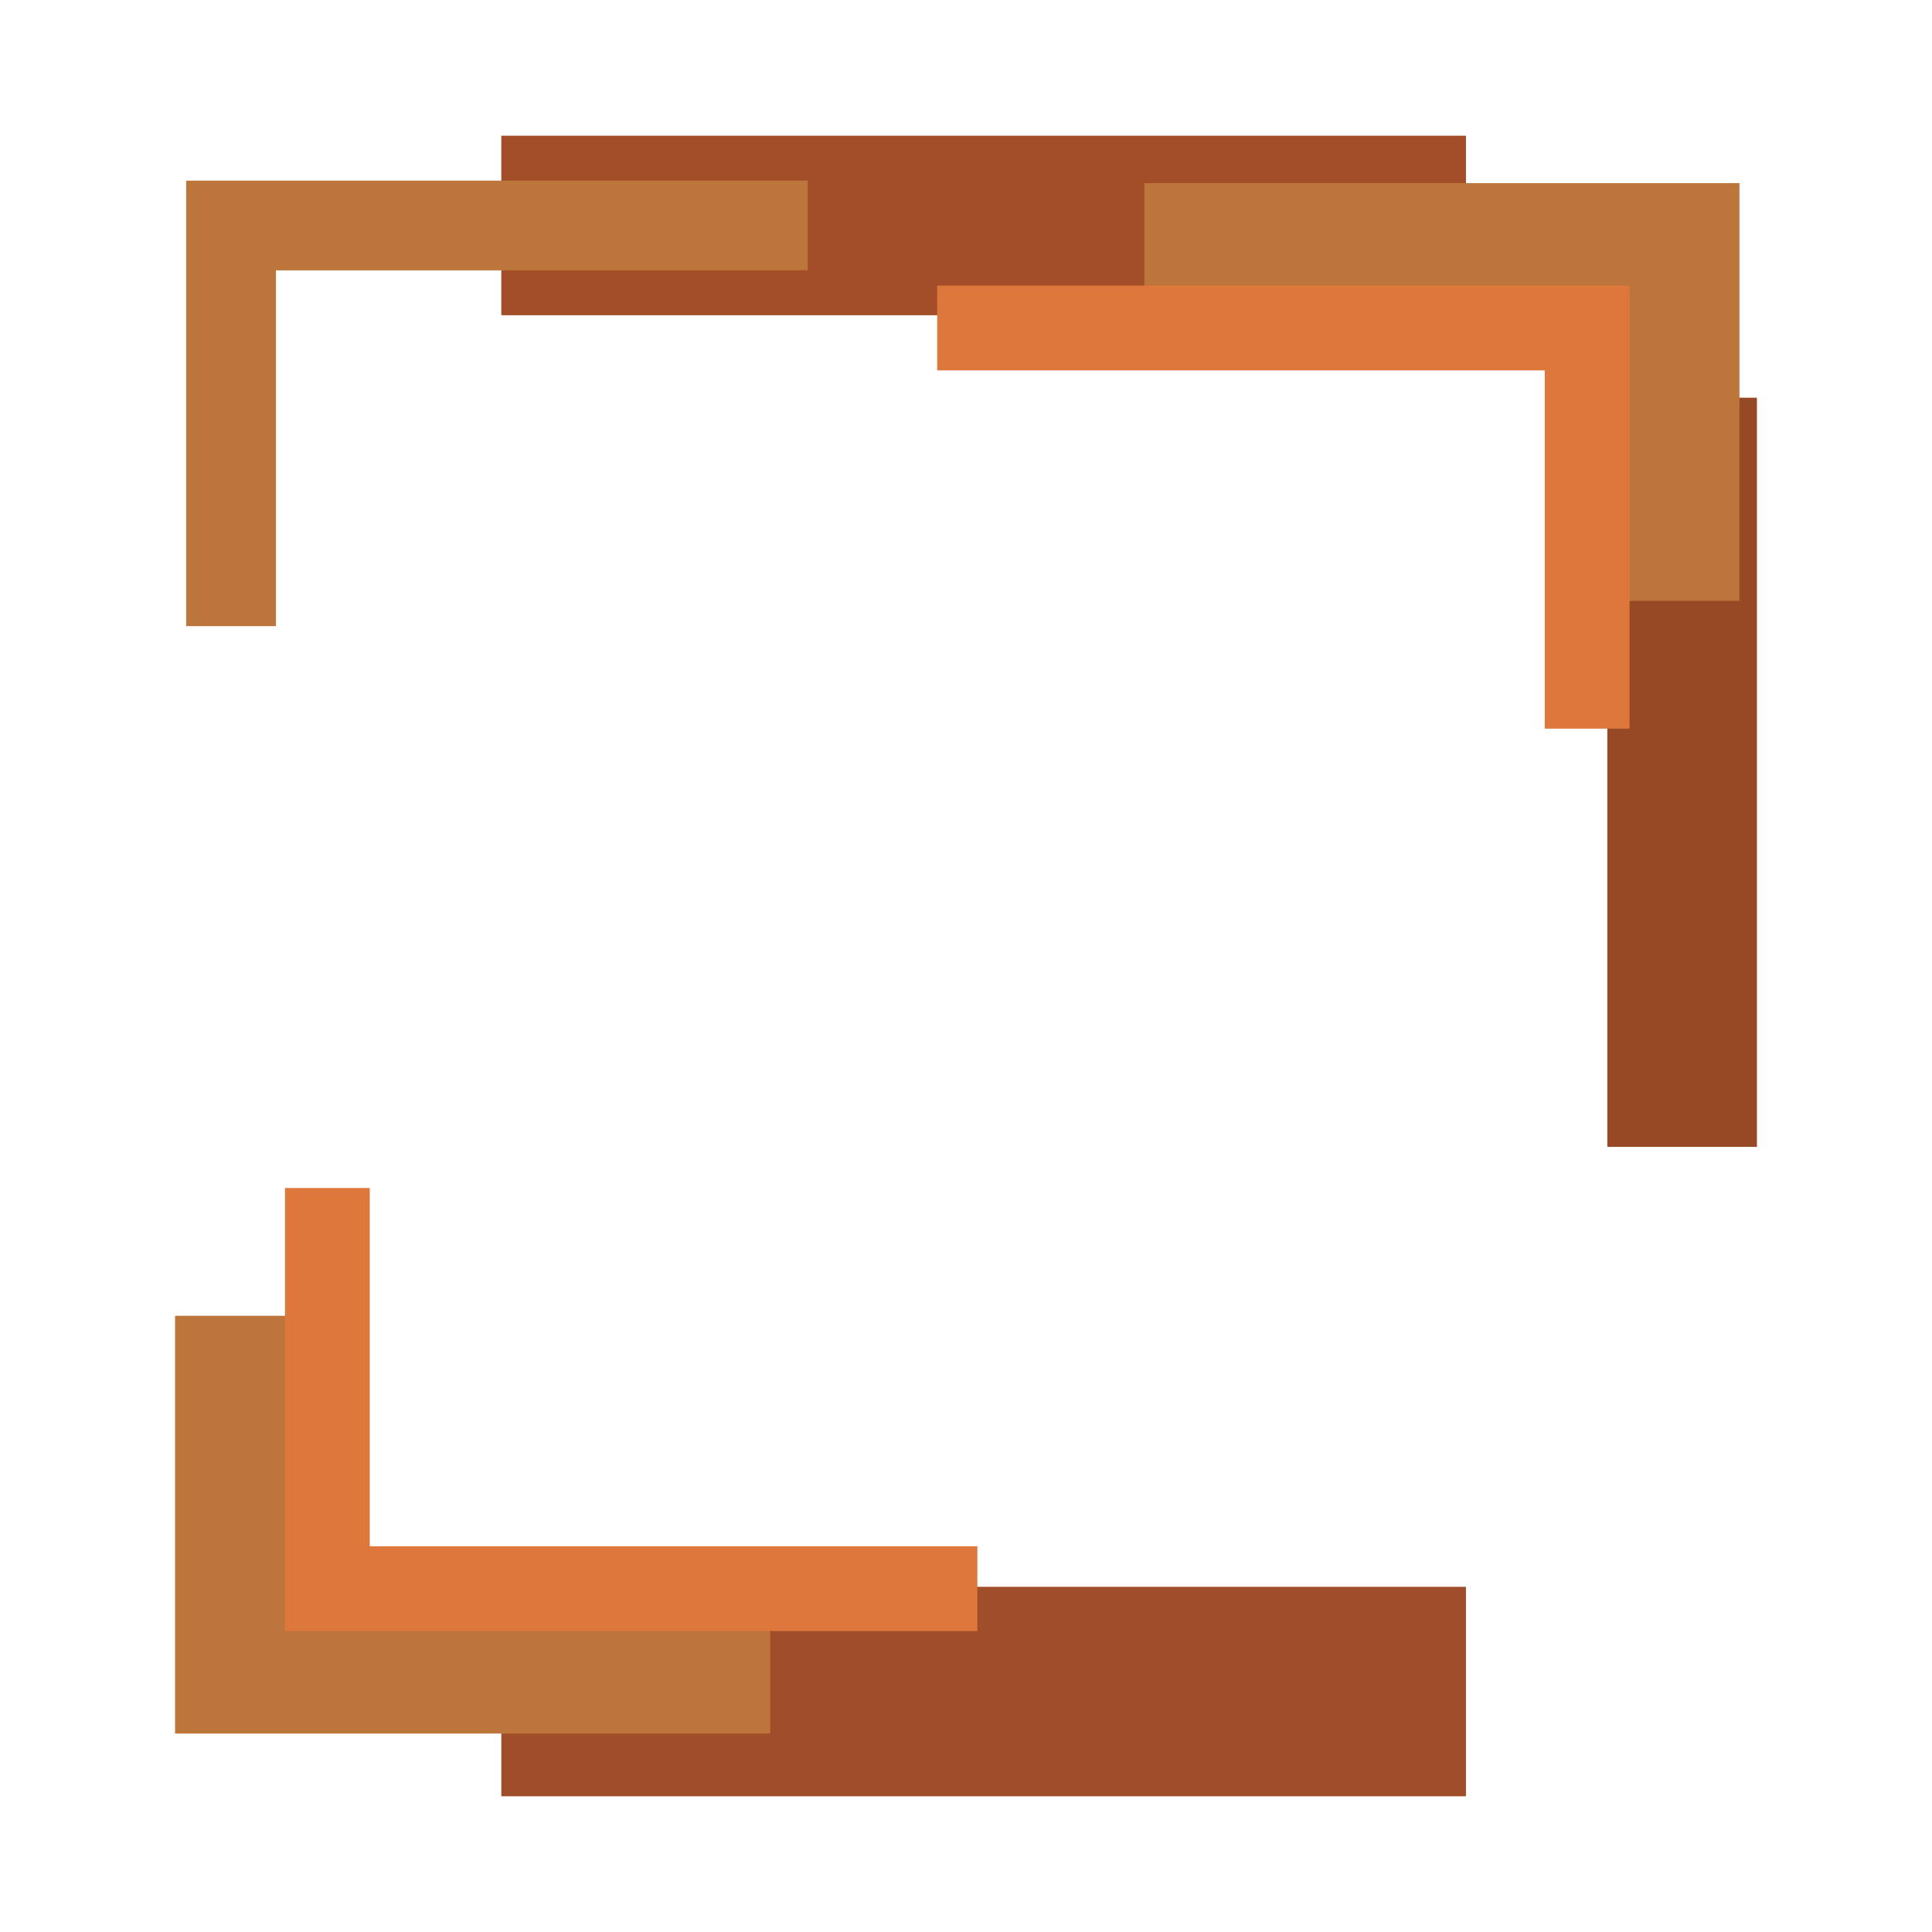 <?xml version="1.0" encoding="utf-8"?>
<!-- Generator: Adobe Illustrator 23.0.0, SVG Export Plug-In . SVG Version: 6.00 Build 0)  -->
<svg version="1.2" baseProfile="tiny" id="OBJECTS" xmlns="http://www.w3.org/2000/svg" xmlns:xlink="http://www.w3.org/1999/xlink"
	 x="0px" y="0px" viewBox="0 0 360 360" xml:space="preserve">
<g>
	<g>
		<rect x="299.5" y="74.11" fill="#974926" width="27.88" height="139.59"/>
	</g>
	<g>
		<rect x="93.41" y="295.68" fill="#A04D29" width="179.75" height="39.03"/>
	</g>
	<g>
		<rect x="93.41" y="25.29" fill="#A34E29" width="179.75" height="33.45"/>
	</g>
	<g>
		<polygon fill="#BC763B" points="324.12,111.96 302.75,111.96 302.75,55.49 213.23,55.49 213.23,34.12 324.12,34.12 		"/>
	</g>
	<g>
		<polygon fill="#DD773B" points="303.64,135.77 287.84,135.77 287.84,69.02 174.63,69.02 174.63,53.22 303.64,53.22 		"/>
	</g>
	<g>
		<polygon fill="#BC763B" points="143.52,323.02 32.62,323.02 32.62,245.18 54,245.18 54,301.65 143.52,301.65 		"/>
	</g>
	<g>
		<polygon fill="#DD773B" points="182.12,303.92 53.11,303.92 53.11,221.37 68.9,221.37 68.9,288.12 182.12,288.12 		"/>
	</g>
	<g>
		<path fill="none" stroke="#A0262A" stroke-width="43" stroke-miterlimit="10" d="M216.02,42.02"/>
	</g>
	<g>
		<path fill="none" stroke="#A0262A" stroke-width="43" stroke-miterlimit="10" d="M316.23,109.17"/>
	</g>
	<g>
		<polygon fill="#BC763B" points="51.42,116.67 34.69,116.67 34.69,33.66 150.51,33.66 150.51,50.38 51.42,50.38 		"/>
	</g>
</g>
</svg>
